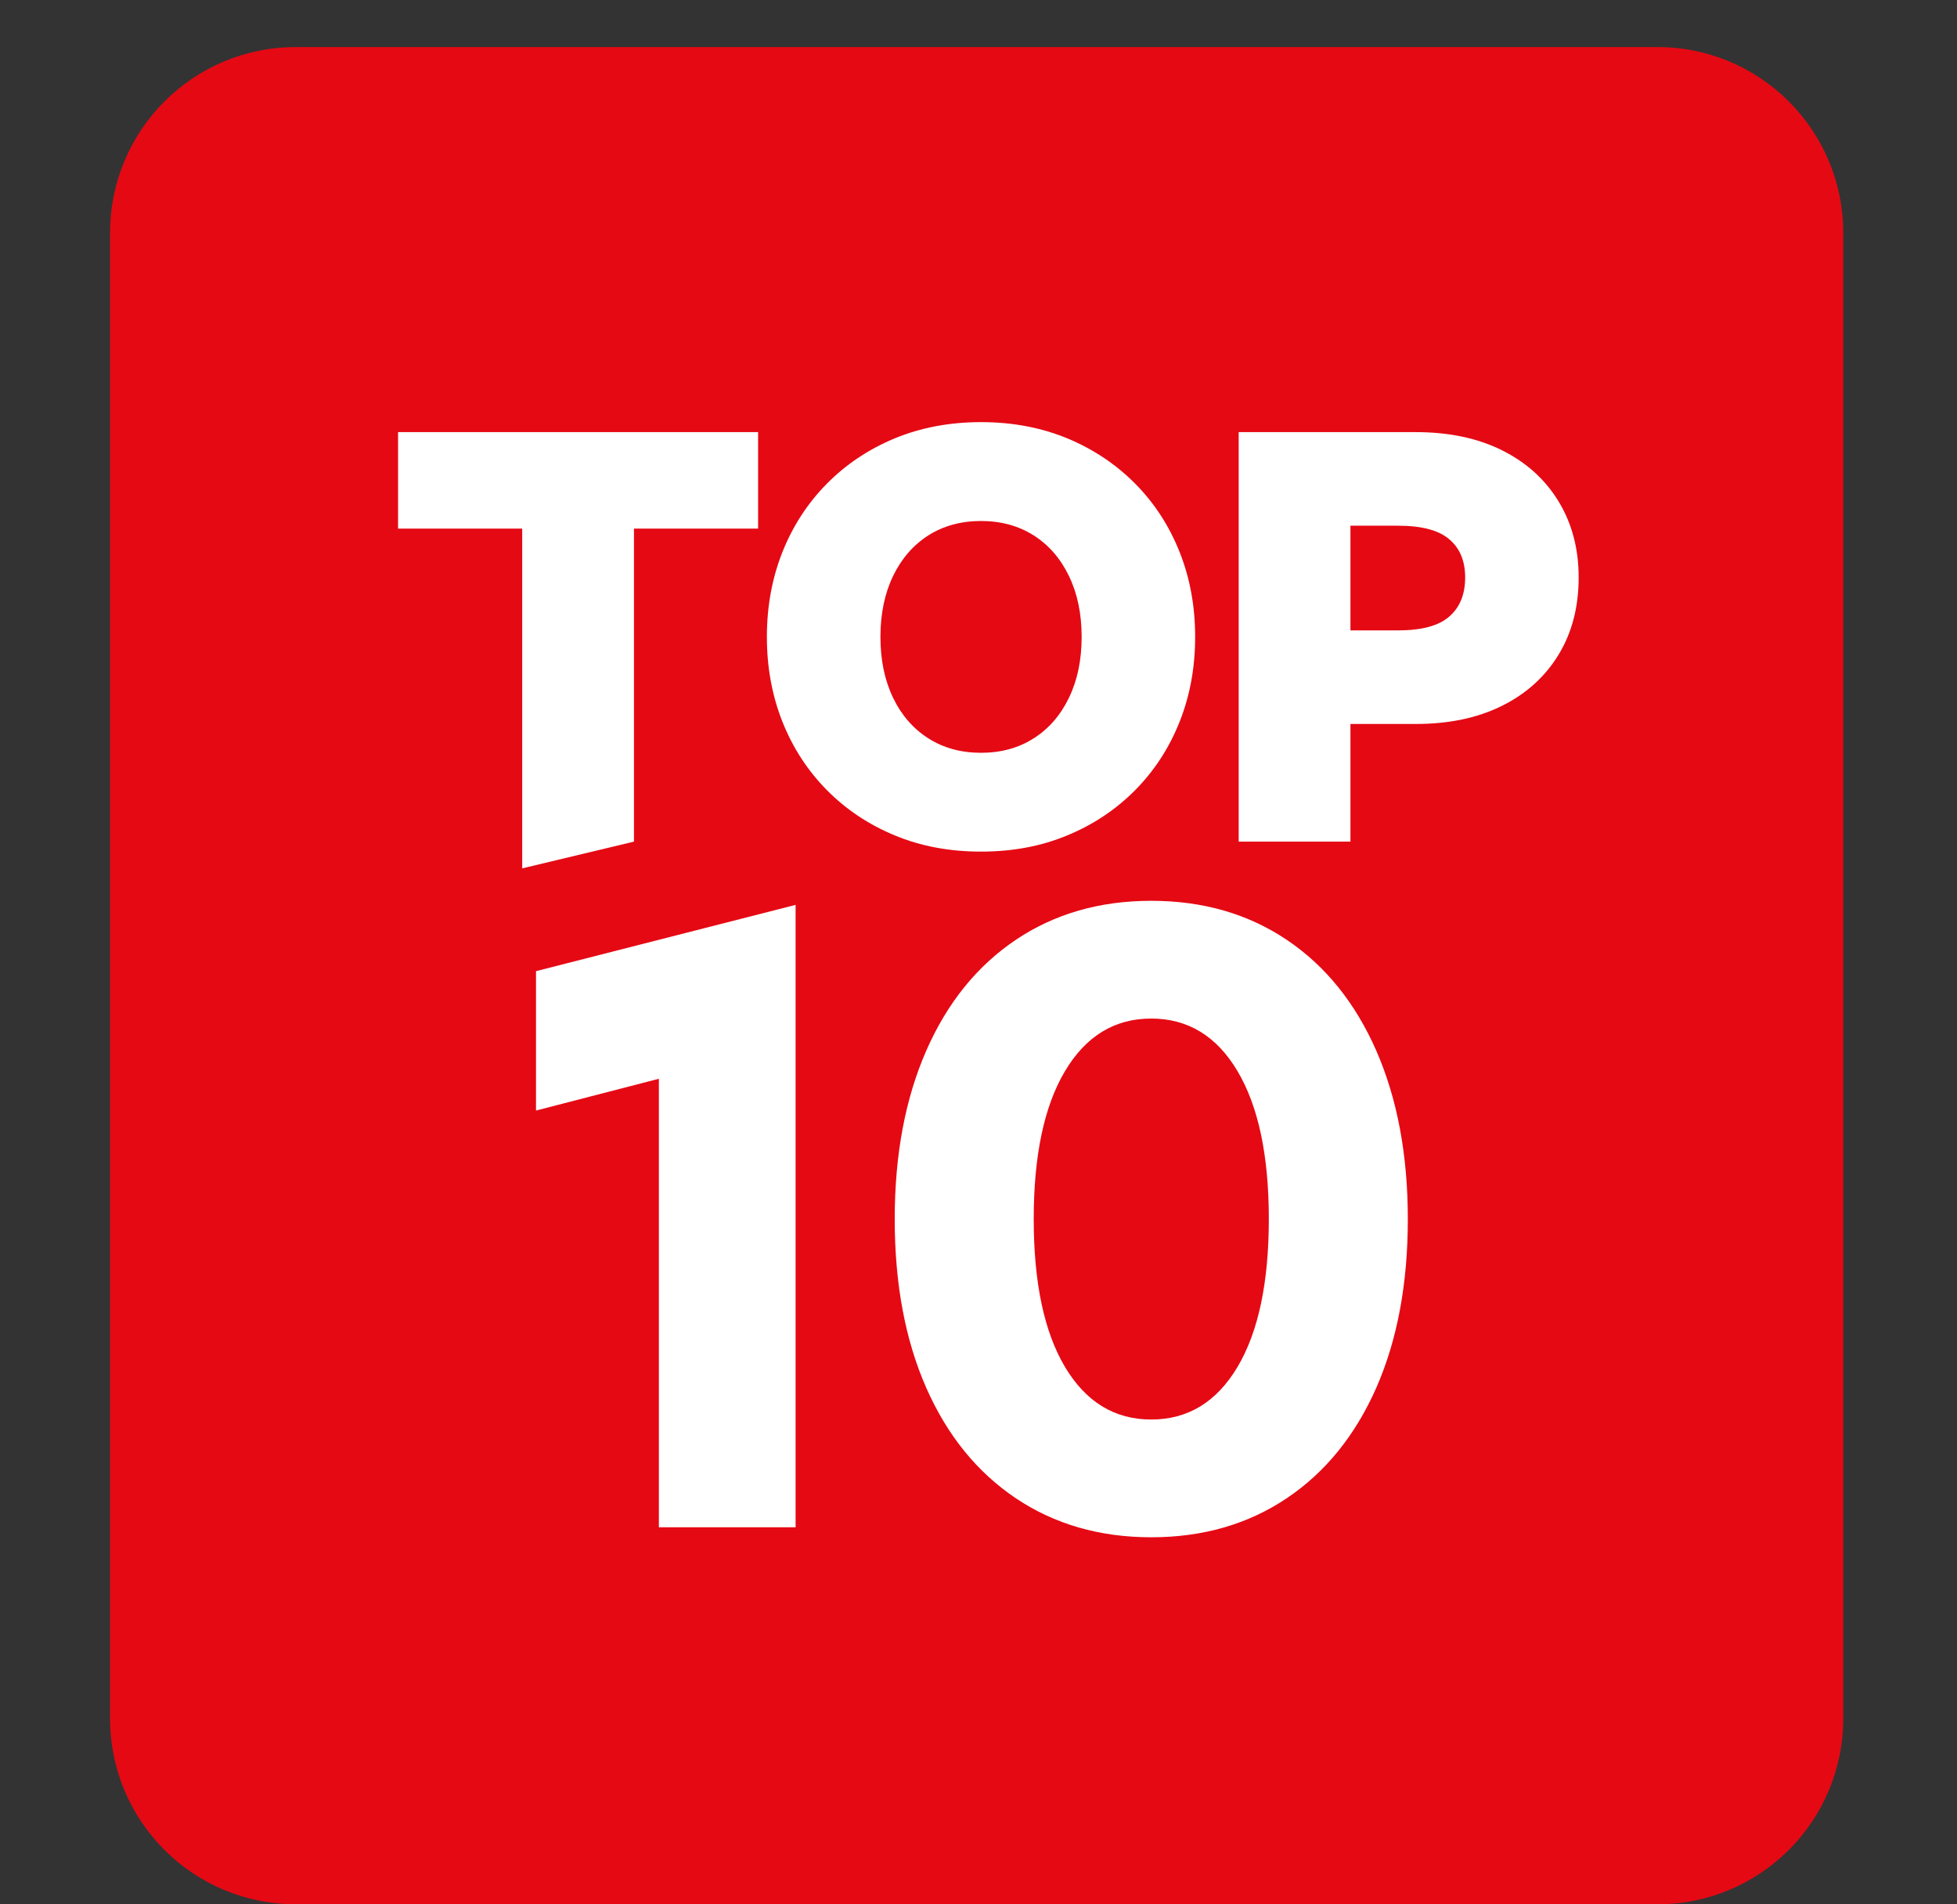 <svg width="37" height="36" viewBox="0 0 37 36" fill="none" xmlns="http://www.w3.org/2000/svg">
<rect x="0" y="0" width="37" height="36" fill="#333333" stroke="none"/>
<path d="M31.338 0.89H5.592C3.652 0.89 2.081 2.462 2.081 4.401V32.489C2.081 34.428 3.652 35.999 5.592 35.999H31.338C33.277 35.999 34.849 34.428 34.849 32.489V4.401C34.849 2.462 33.277 0.89 31.338 0.89Z" fill="#E50914"/>
<path d="M21.766 26.835C22.459 26.835 23.003 26.503 23.397 25.841C23.791 25.178 23.989 24.246 23.989 23.045C23.989 21.844 23.791 20.912 23.397 20.249C23.003 19.586 22.459 19.255 21.766 19.255C21.073 19.255 20.53 19.586 20.135 20.249C19.741 20.912 19.544 21.844 19.544 23.045C19.544 24.246 19.741 25.178 20.135 25.841C20.53 26.503 21.073 26.835 21.766 26.835ZM21.766 29.061C20.791 29.061 19.937 28.814 19.205 28.323C18.474 27.831 17.909 27.136 17.512 26.235C17.115 25.334 16.916 24.271 16.916 23.045C16.916 21.829 17.115 20.769 17.512 19.863C17.909 18.957 18.474 18.259 19.205 17.767C19.937 17.275 20.791 17.029 21.766 17.029C22.742 17.029 23.596 17.275 24.328 17.767C25.06 18.259 25.623 18.957 26.021 19.863C26.417 20.769 26.617 21.829 26.617 23.045C26.617 24.271 26.417 25.334 26.021 26.235C25.623 27.136 25.06 27.831 24.328 28.323C23.596 28.814 22.742 29.061 21.766 29.061Z" fill="white"/>
<path d="M12.457 28.872V20.393L10.134 20.994V18.359L15.042 17.106V28.872H12.457Z" fill="white"/>
<path d="M25.532 11.917H26.433C26.878 11.917 27.2 11.831 27.4 11.656C27.601 11.482 27.701 11.236 27.701 10.916C27.701 10.605 27.601 10.364 27.4 10.194C27.2 10.023 26.878 9.938 26.433 9.938H25.532V11.917ZM23.419 15.91V8.169H26.767C27.397 8.169 27.941 8.284 28.401 8.514C28.861 8.744 29.217 9.067 29.469 9.482C29.721 9.897 29.847 10.376 29.847 10.916C29.847 11.473 29.721 11.958 29.469 12.373C29.217 12.788 28.861 13.112 28.401 13.341C27.941 13.571 27.397 13.686 26.767 13.686H25.532V15.91H23.419Z" fill="white"/>
<path d="M18.548 14.231C18.926 14.231 19.257 14.14 19.543 13.958C19.829 13.777 20.051 13.521 20.21 13.191C20.37 12.861 20.45 12.478 20.45 12.04C20.45 11.603 20.37 11.219 20.21 10.889C20.051 10.559 19.829 10.303 19.543 10.121C19.257 9.94 18.926 9.849 18.548 9.849C18.17 9.849 17.838 9.94 17.552 10.121C17.267 10.303 17.044 10.559 16.885 10.889C16.726 11.219 16.646 11.603 16.646 12.04C16.646 12.478 16.726 12.861 16.885 13.191C17.044 13.521 17.267 13.777 17.552 13.958C17.838 14.14 18.17 14.231 18.548 14.231ZM18.548 16.099C17.954 16.099 17.411 15.998 16.918 15.793C16.426 15.59 15.997 15.304 15.634 14.937C15.271 14.57 14.991 14.14 14.794 13.647C14.598 13.154 14.499 12.618 14.499 12.04C14.499 11.461 14.598 10.926 14.794 10.433C14.991 9.94 15.271 9.51 15.634 9.143C15.997 8.776 16.426 8.491 16.918 8.286C17.411 8.083 17.954 7.98 18.548 7.98C19.141 7.98 19.684 8.083 20.177 8.286C20.67 8.491 21.098 8.776 21.462 9.143C21.825 9.51 22.105 9.94 22.301 10.433C22.498 10.926 22.596 11.461 22.596 12.04C22.596 12.618 22.498 13.154 22.301 13.647C22.105 14.14 21.825 14.57 21.462 14.937C21.098 15.304 20.67 15.59 20.177 15.793C19.684 15.998 19.141 16.099 18.548 16.099Z" fill="white"/>
<path d="M11.986 15.91L9.873 16.416V9.993H7.526V8.169H14.333V9.993H11.986V15.91Z" fill="white"/>
</svg>
